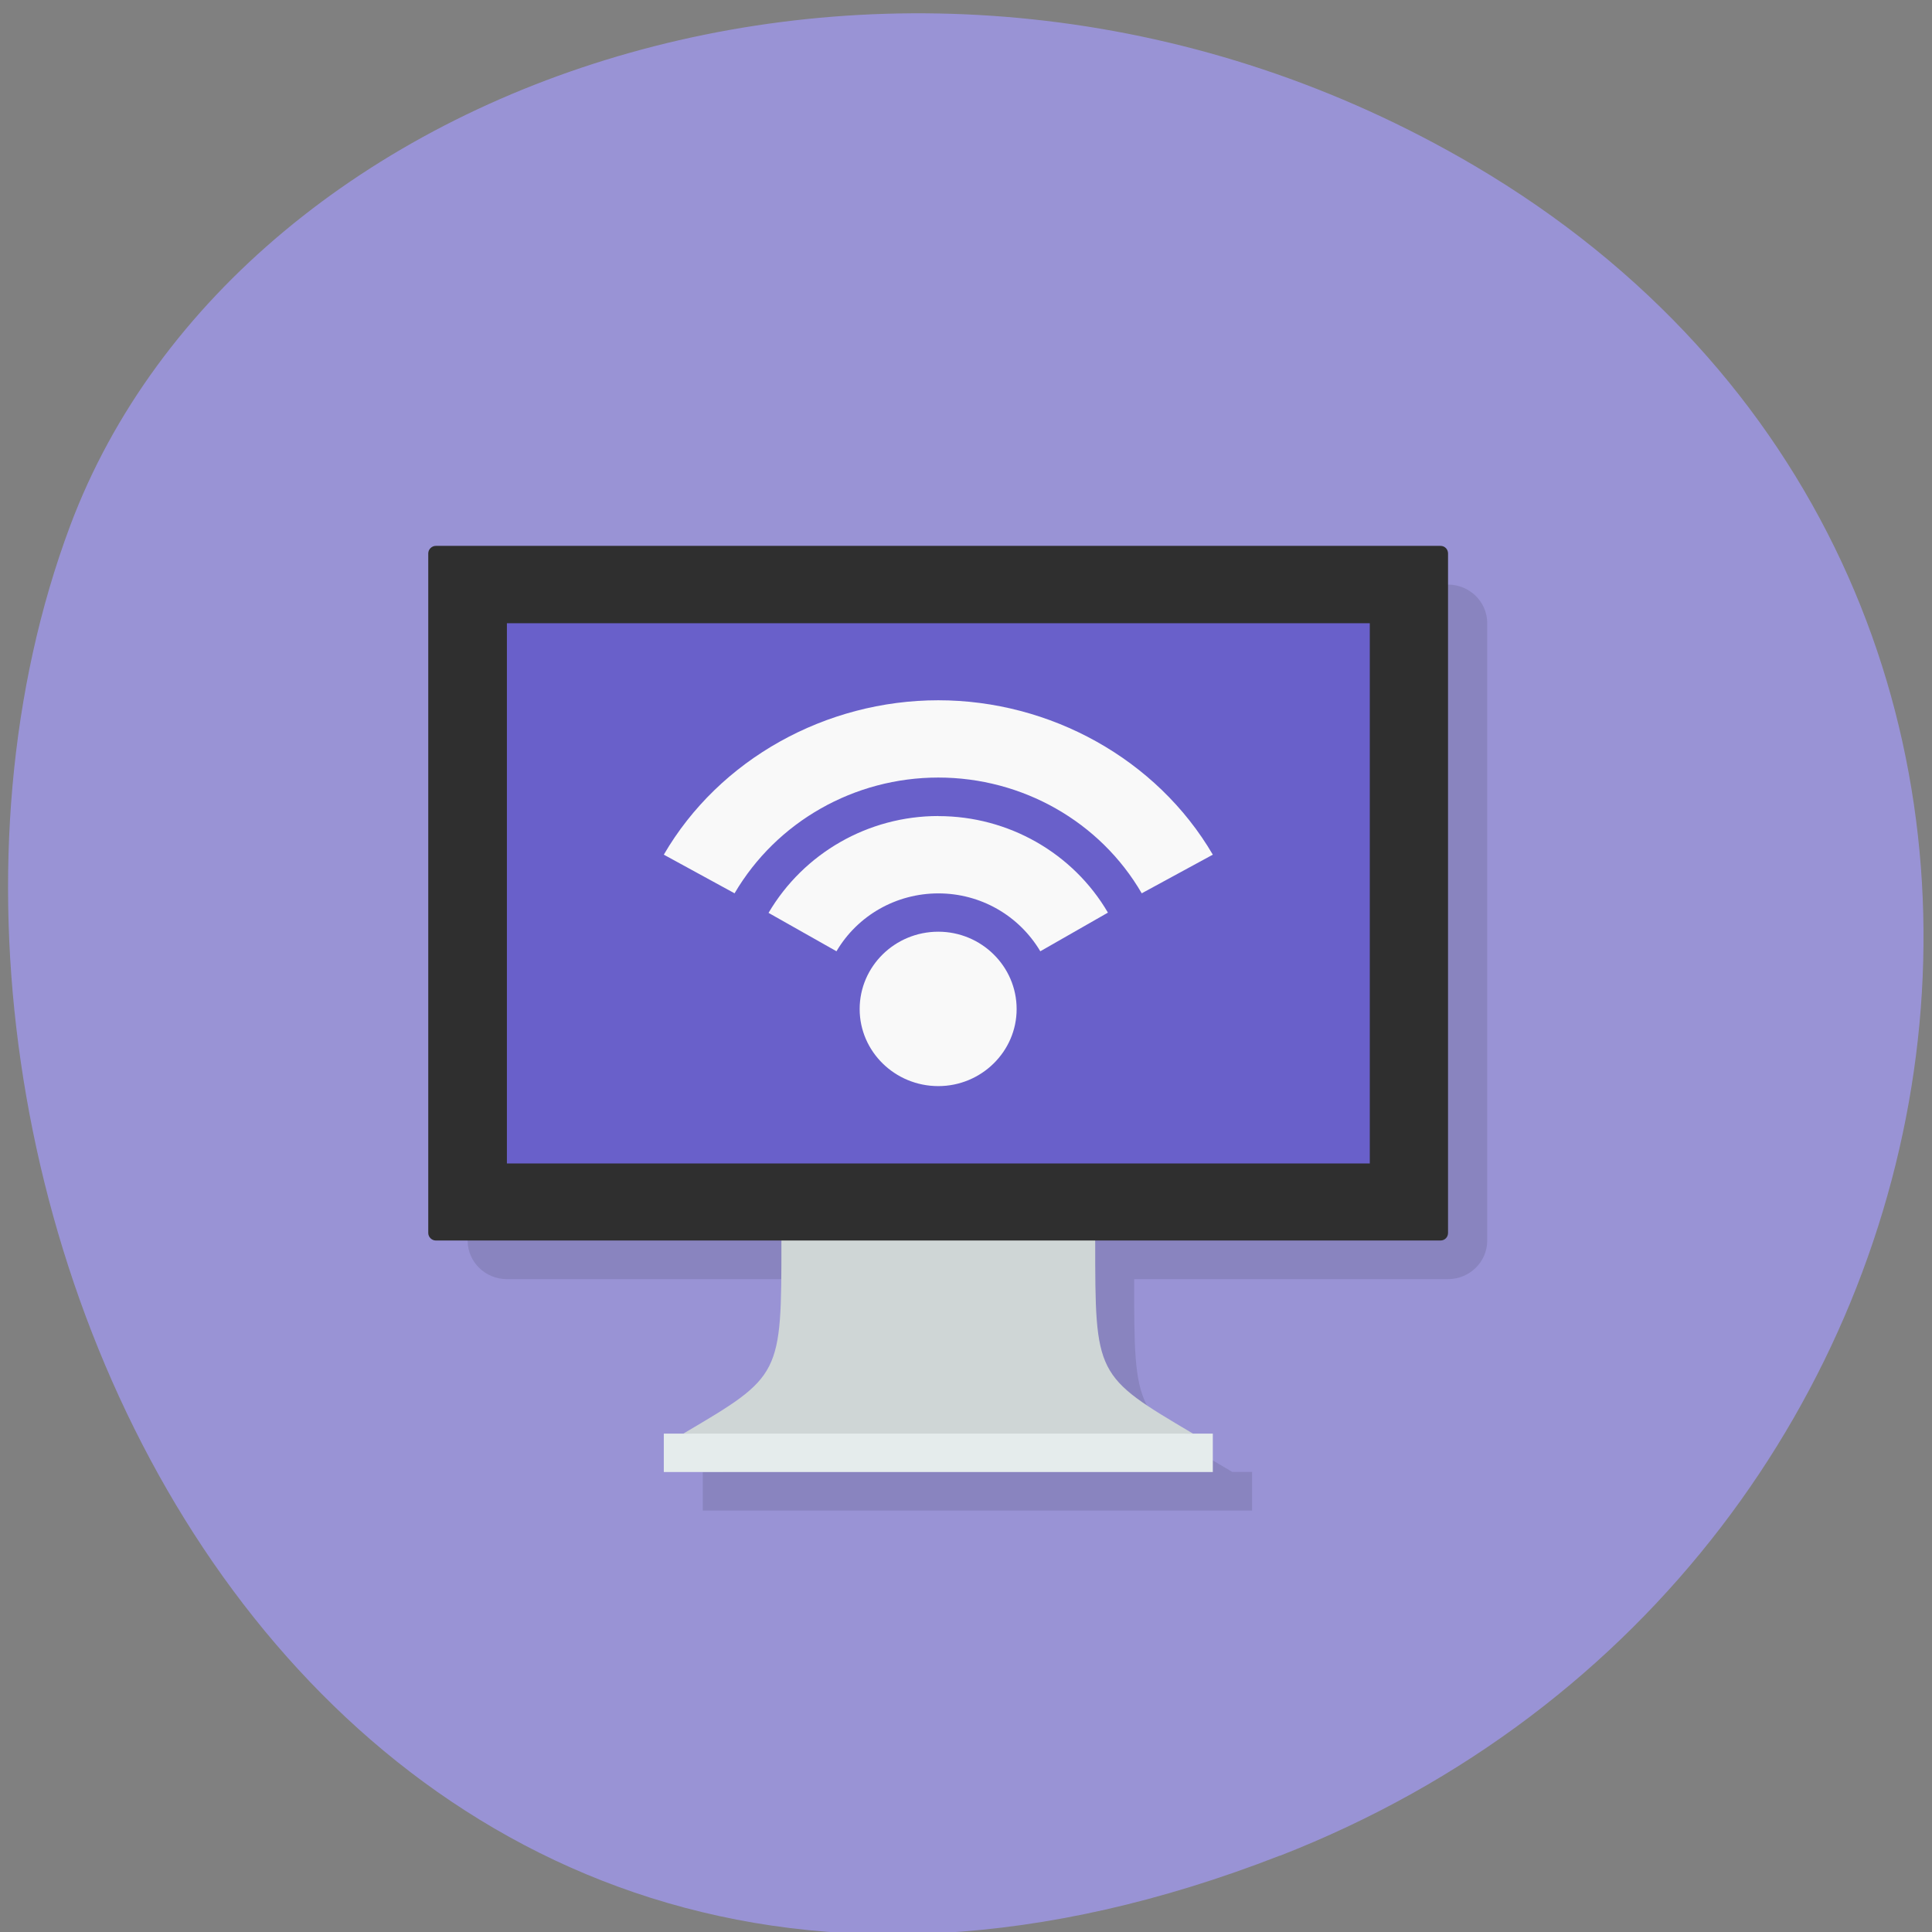 <svg xmlns="http://www.w3.org/2000/svg" viewBox="0 0 24 24"><rect x="0" y="0" width="24" height="24" fill="#808080" stroke="none"/><path d="m 15.902 23.05 c -11.941 4.66 -18.07 -8.395 -15.03 -16.52 c 2.125 -5.672 10.594 -8.5 17.441 -4.473 c 8.637 5.086 6.801 17.402 -2.414 20.996" fill="#9993d5"/><path d="m 6.297 7.262 l -0.488 8.148 c 0 0.266 0.219 0.48 0.488 0.48 h 3.898 c 0 1.676 0 1.676 -1.219 2.395 h -0.246 v 0.48 h 6.824 v -0.48 h -0.246 c -1.219 -0.719 -1.219 -0.719 -1.219 -2.395 h 3.898 c 0.27 0 0.488 -0.215 0.488 -0.48 v -7.668 c 0 -0.266 -0.219 -0.48 -0.488 -0.48" fill-opacity="0.102"/><path d="m 11.656 13.973 l -1.949 1.438 c 0 1.68 0 1.68 -1.219 2.398 l 3.168 0.238 l 3.164 -0.238 c -1.215 -0.719 -1.215 -0.719 -1.215 -2.398" fill="#cfd6d6"/><path d="m 8.246 17.809 v 0.477 h 6.82 v -0.477" fill="#e5ecec"/><path d="m 5.414 6.781 h 12.48 c 0.055 0 0.094 0.043 0.094 0.094 v 8.441 c 0 0.051 -0.039 0.094 -0.094 0.094 h -12.48 c -0.051 0 -0.094 -0.043 -0.094 -0.094 v -8.441 c 0 -0.051 0.043 -0.094 0.094 -0.094" fill="#2f2f2f"/><path d="m 6.297 7.742 h 10.719 v 6.711 h -10.719" fill="#6960ca"/><g fill="#f9f9f9"><path d="m 12.629 12.535 c 0 0.527 -0.438 0.957 -0.973 0.957 c -0.539 0 -0.977 -0.43 -0.977 -0.957 c 0 -0.531 0.438 -0.961 0.977 -0.961 c 0.535 0 0.973 0.43 0.973 0.961"/><path d="m 11.656 8.699 c -1.395 0 -2.719 0.73 -3.41 1.918 l 0.879 0.48 c 0.523 -0.891 1.488 -1.438 2.531 -1.438 c 1.043 0 2.01 0.547 2.527 1.438 l 0.883 -0.48 c -0.695 -1.188 -2.02 -1.918 -3.41 -1.918 m 0 1.438 c -0.871 0 -1.672 0.461 -2.109 1.203 l 0.844 0.477 c 0.262 -0.445 0.742 -0.719 1.266 -0.719 c 0.523 0 1 0.273 1.266 0.719 l 0.84 -0.48 c -0.434 -0.742 -1.238 -1.199 -2.105 -1.199"/></g></svg>